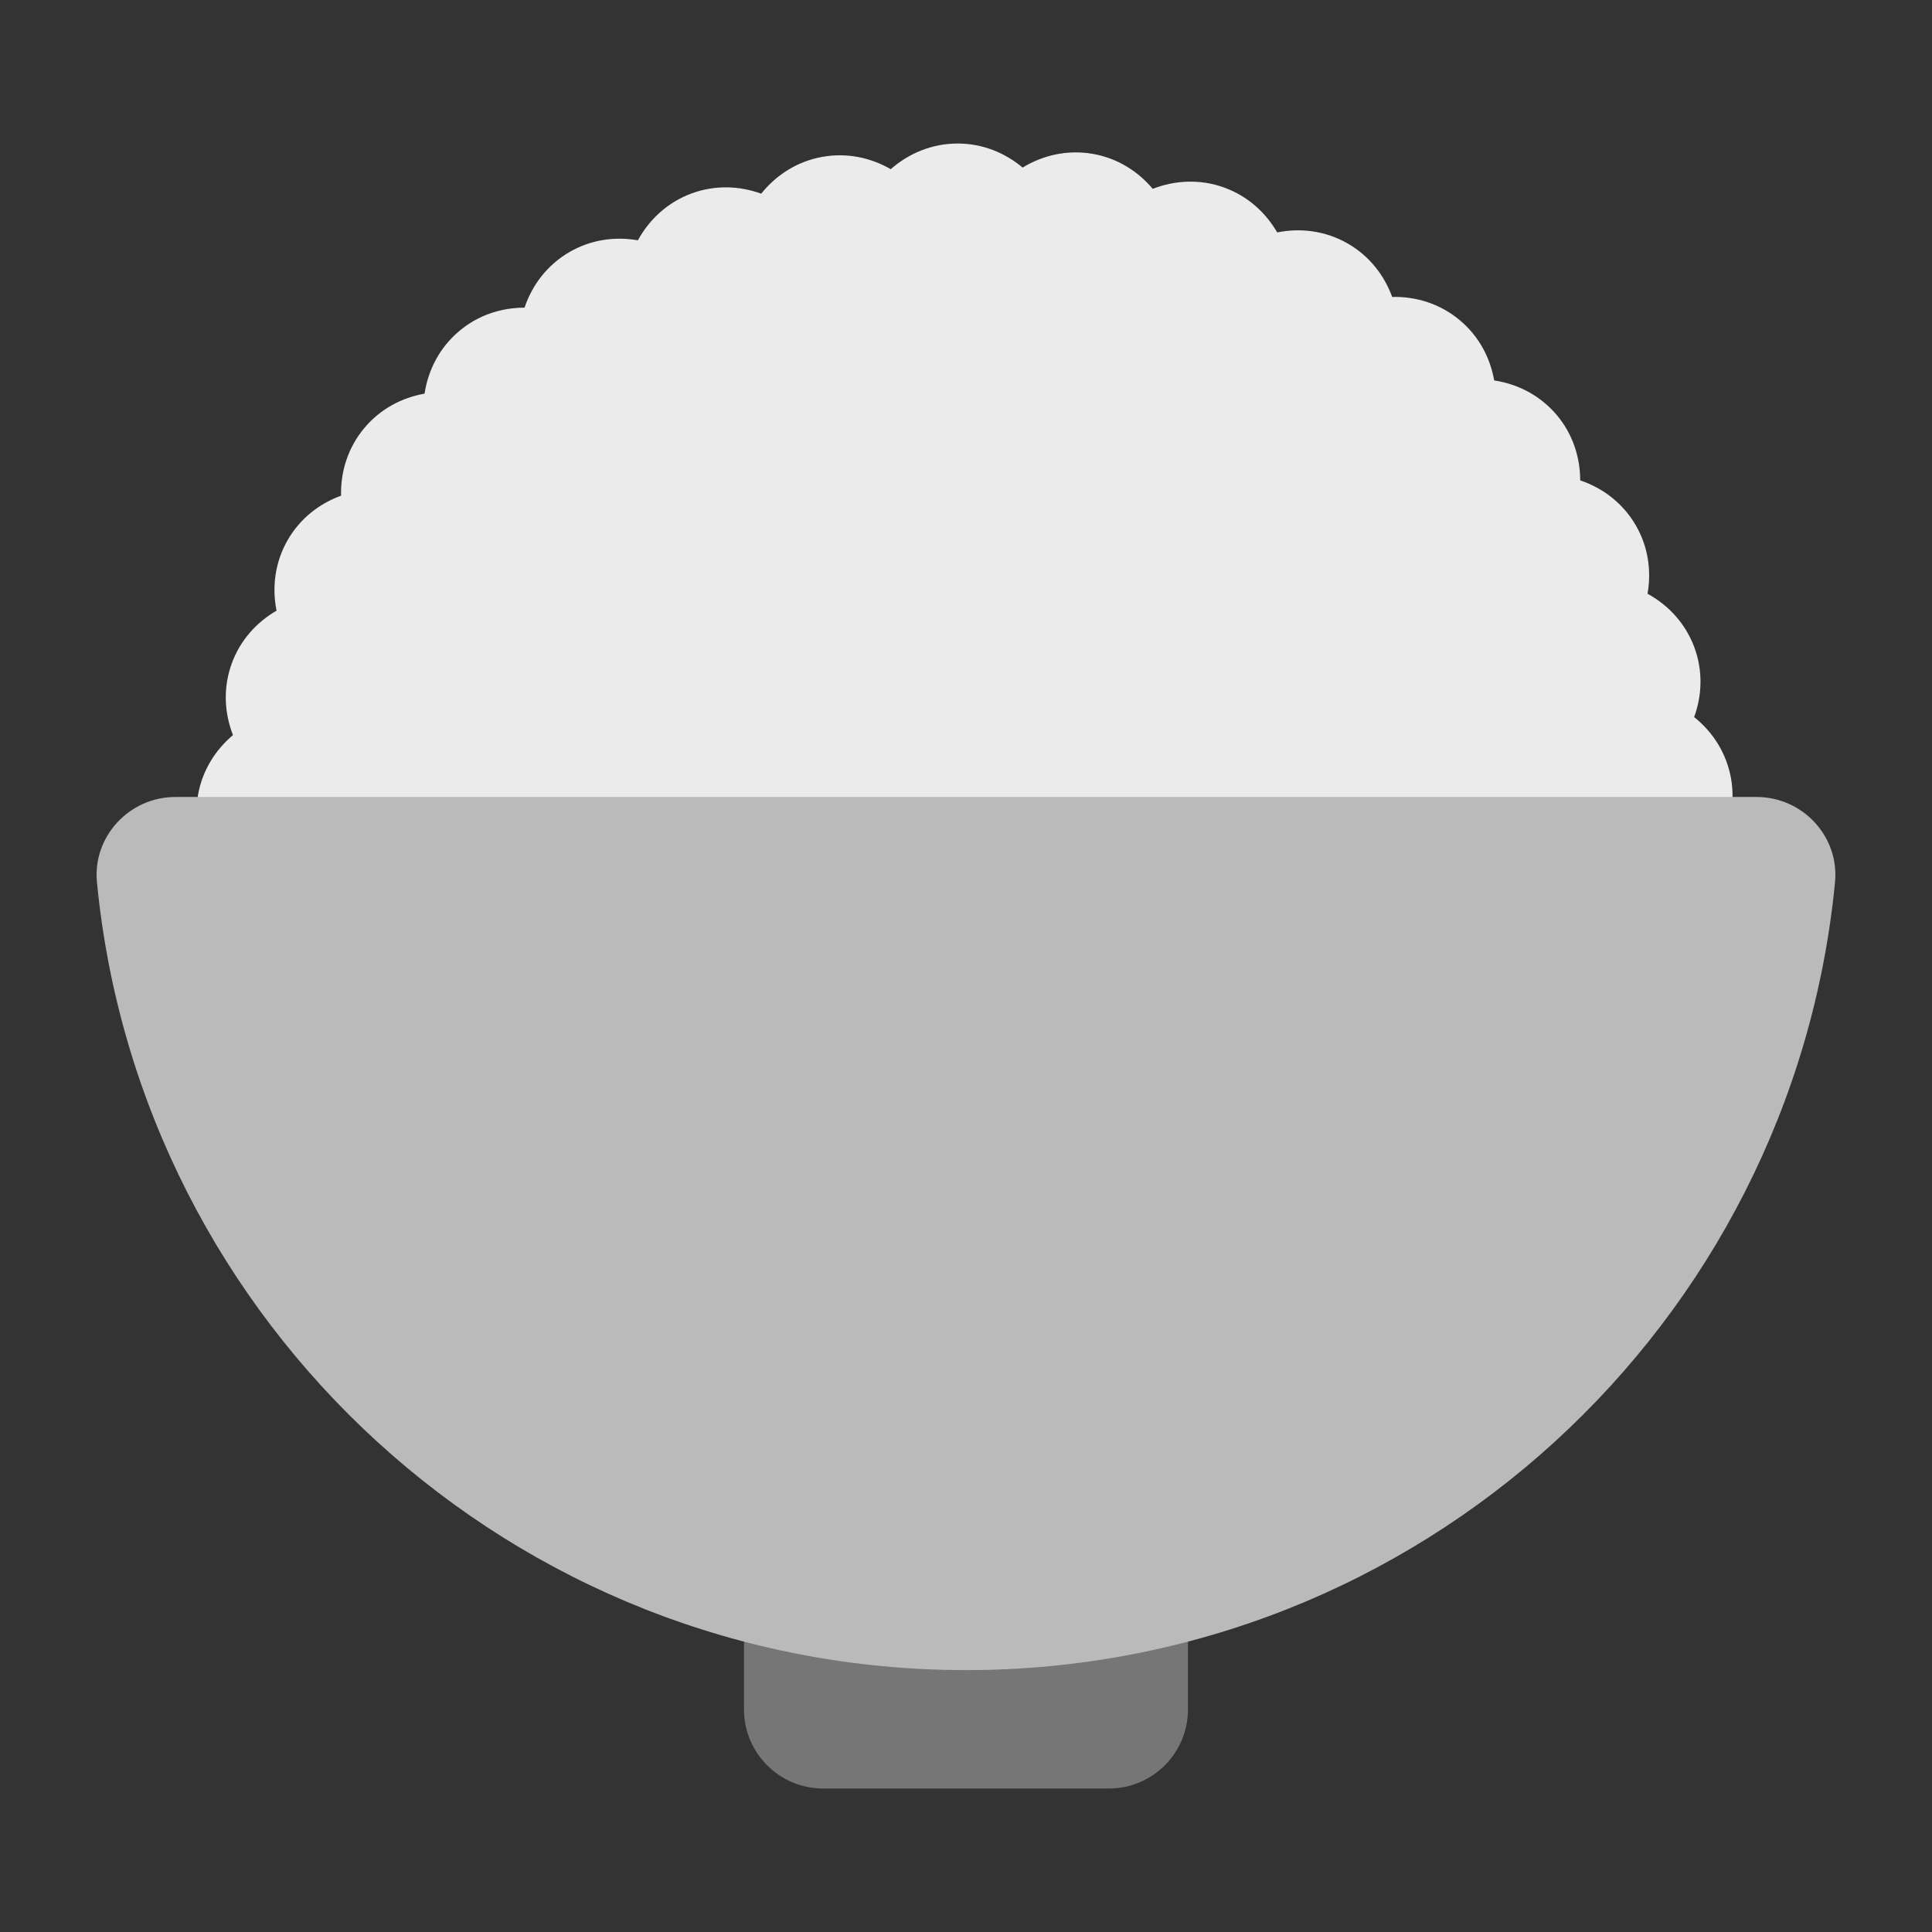 <svg width="56" height="56" viewBox="0 0 56 56" fill="none" xmlns="http://www.w3.org/2000/svg">
<rect x="0" y="0" width="56" height="56" fill="#333333" stroke="none"/>
<g clip-path="url(#clip0_442_2677)">
<path d="M46.113 39.074C46.74 38.845 47.298 38.415 47.658 37.792C48.031 37.146 48.12 36.419 47.983 35.74C48.561 35.406 49.035 34.886 49.282 34.21C49.537 33.509 49.498 32.778 49.245 32.133C49.757 31.704 50.134 31.11 50.259 30.401C50.388 29.666 50.223 28.952 49.863 28.362C50.291 27.85 50.56 27.199 50.56 26.48C50.56 25.733 50.273 25.059 49.816 24.54C50.149 23.962 50.3 23.275 50.175 22.566C50.045 21.831 49.647 21.217 49.106 20.785C49.334 20.158 49.363 19.454 49.117 18.778C48.861 18.077 48.362 17.542 47.754 17.21C47.87 16.553 47.777 15.855 47.417 15.232C47.044 14.585 46.459 14.145 45.803 13.924C45.802 13.257 45.59 12.586 45.127 12.034C44.647 11.463 43.995 11.131 43.31 11.027C43.194 10.37 42.868 9.746 42.316 9.284C41.745 8.804 41.044 8.59 40.353 8.607C40.124 7.98 39.694 7.422 39.071 7.062C38.425 6.689 37.698 6.6 37.02 6.737C36.685 6.159 36.166 5.685 35.489 5.438C34.788 5.183 34.057 5.222 33.413 5.474C32.983 4.963 32.389 4.586 31.68 4.461C30.945 4.332 30.232 4.497 29.641 4.857C29.129 4.428 28.479 4.16 27.759 4.16C27.012 4.16 26.338 4.447 25.819 4.904C25.241 4.571 24.554 4.42 23.845 4.545C23.11 4.674 22.496 5.073 22.064 5.614C21.437 5.386 20.734 5.357 20.057 5.603C19.356 5.858 18.821 6.358 18.489 6.966C17.832 6.85 17.134 6.943 16.511 7.303C15.864 7.676 15.425 8.261 15.204 8.917C14.536 8.918 13.865 9.13 13.314 9.593C12.742 10.073 12.41 10.725 12.306 11.41C11.649 11.526 11.025 11.852 10.563 12.403C10.083 12.975 9.869 13.675 9.886 14.367C9.259 14.596 8.701 15.025 8.341 15.649C7.968 16.295 7.88 17.022 8.016 17.7C7.439 18.035 6.964 18.554 6.718 19.23C6.462 19.932 6.501 20.663 6.753 21.307C6.243 21.737 5.865 22.331 5.74 23.04C5.611 23.775 5.776 24.488 6.136 25.079C5.708 25.59 5.439 26.241 5.439 26.961C5.439 27.707 5.726 28.381 6.183 28.9C5.85 29.479 5.699 30.166 5.824 30.875C5.953 31.61 6.353 32.224 6.893 32.656C6.666 33.283 6.636 33.986 6.882 34.663C7.137 35.364 7.637 35.899 8.245 36.23C8.129 36.888 8.222 37.586 8.582 38.209C8.955 38.855 9.54 39.295 10.196 39.516C10.197 40.184 10.41 40.855 10.872 41.406C11.352 41.978 12.005 42.31 12.689 42.413L46.113 39.074Z" fill="#EBEBEB"/>
<path d="M21.565 44.977H34.434V49.548C34.434 50.814 33.407 51.841 32.142 51.841H23.858C22.593 51.841 21.565 50.814 21.565 49.548L21.565 44.977Z" fill="#767676"/>
<path fill-rule="evenodd" clip-rule="evenodd" d="M50.918 23.101C52.249 23.101 53.318 24.245 53.189 25.571C51.948 38.389 41.144 48.409 28 48.409C14.856 48.409 4.052 38.389 2.81 25.571C2.682 24.245 3.75 23.101 5.082 23.101H50.918Z" fill="#BABABA"/>
</g>
<defs>
<clipPath id="clip0_442_2677">
<rect width="56" height="56" fill="white"/>
</clipPath>
</defs>
</svg>
